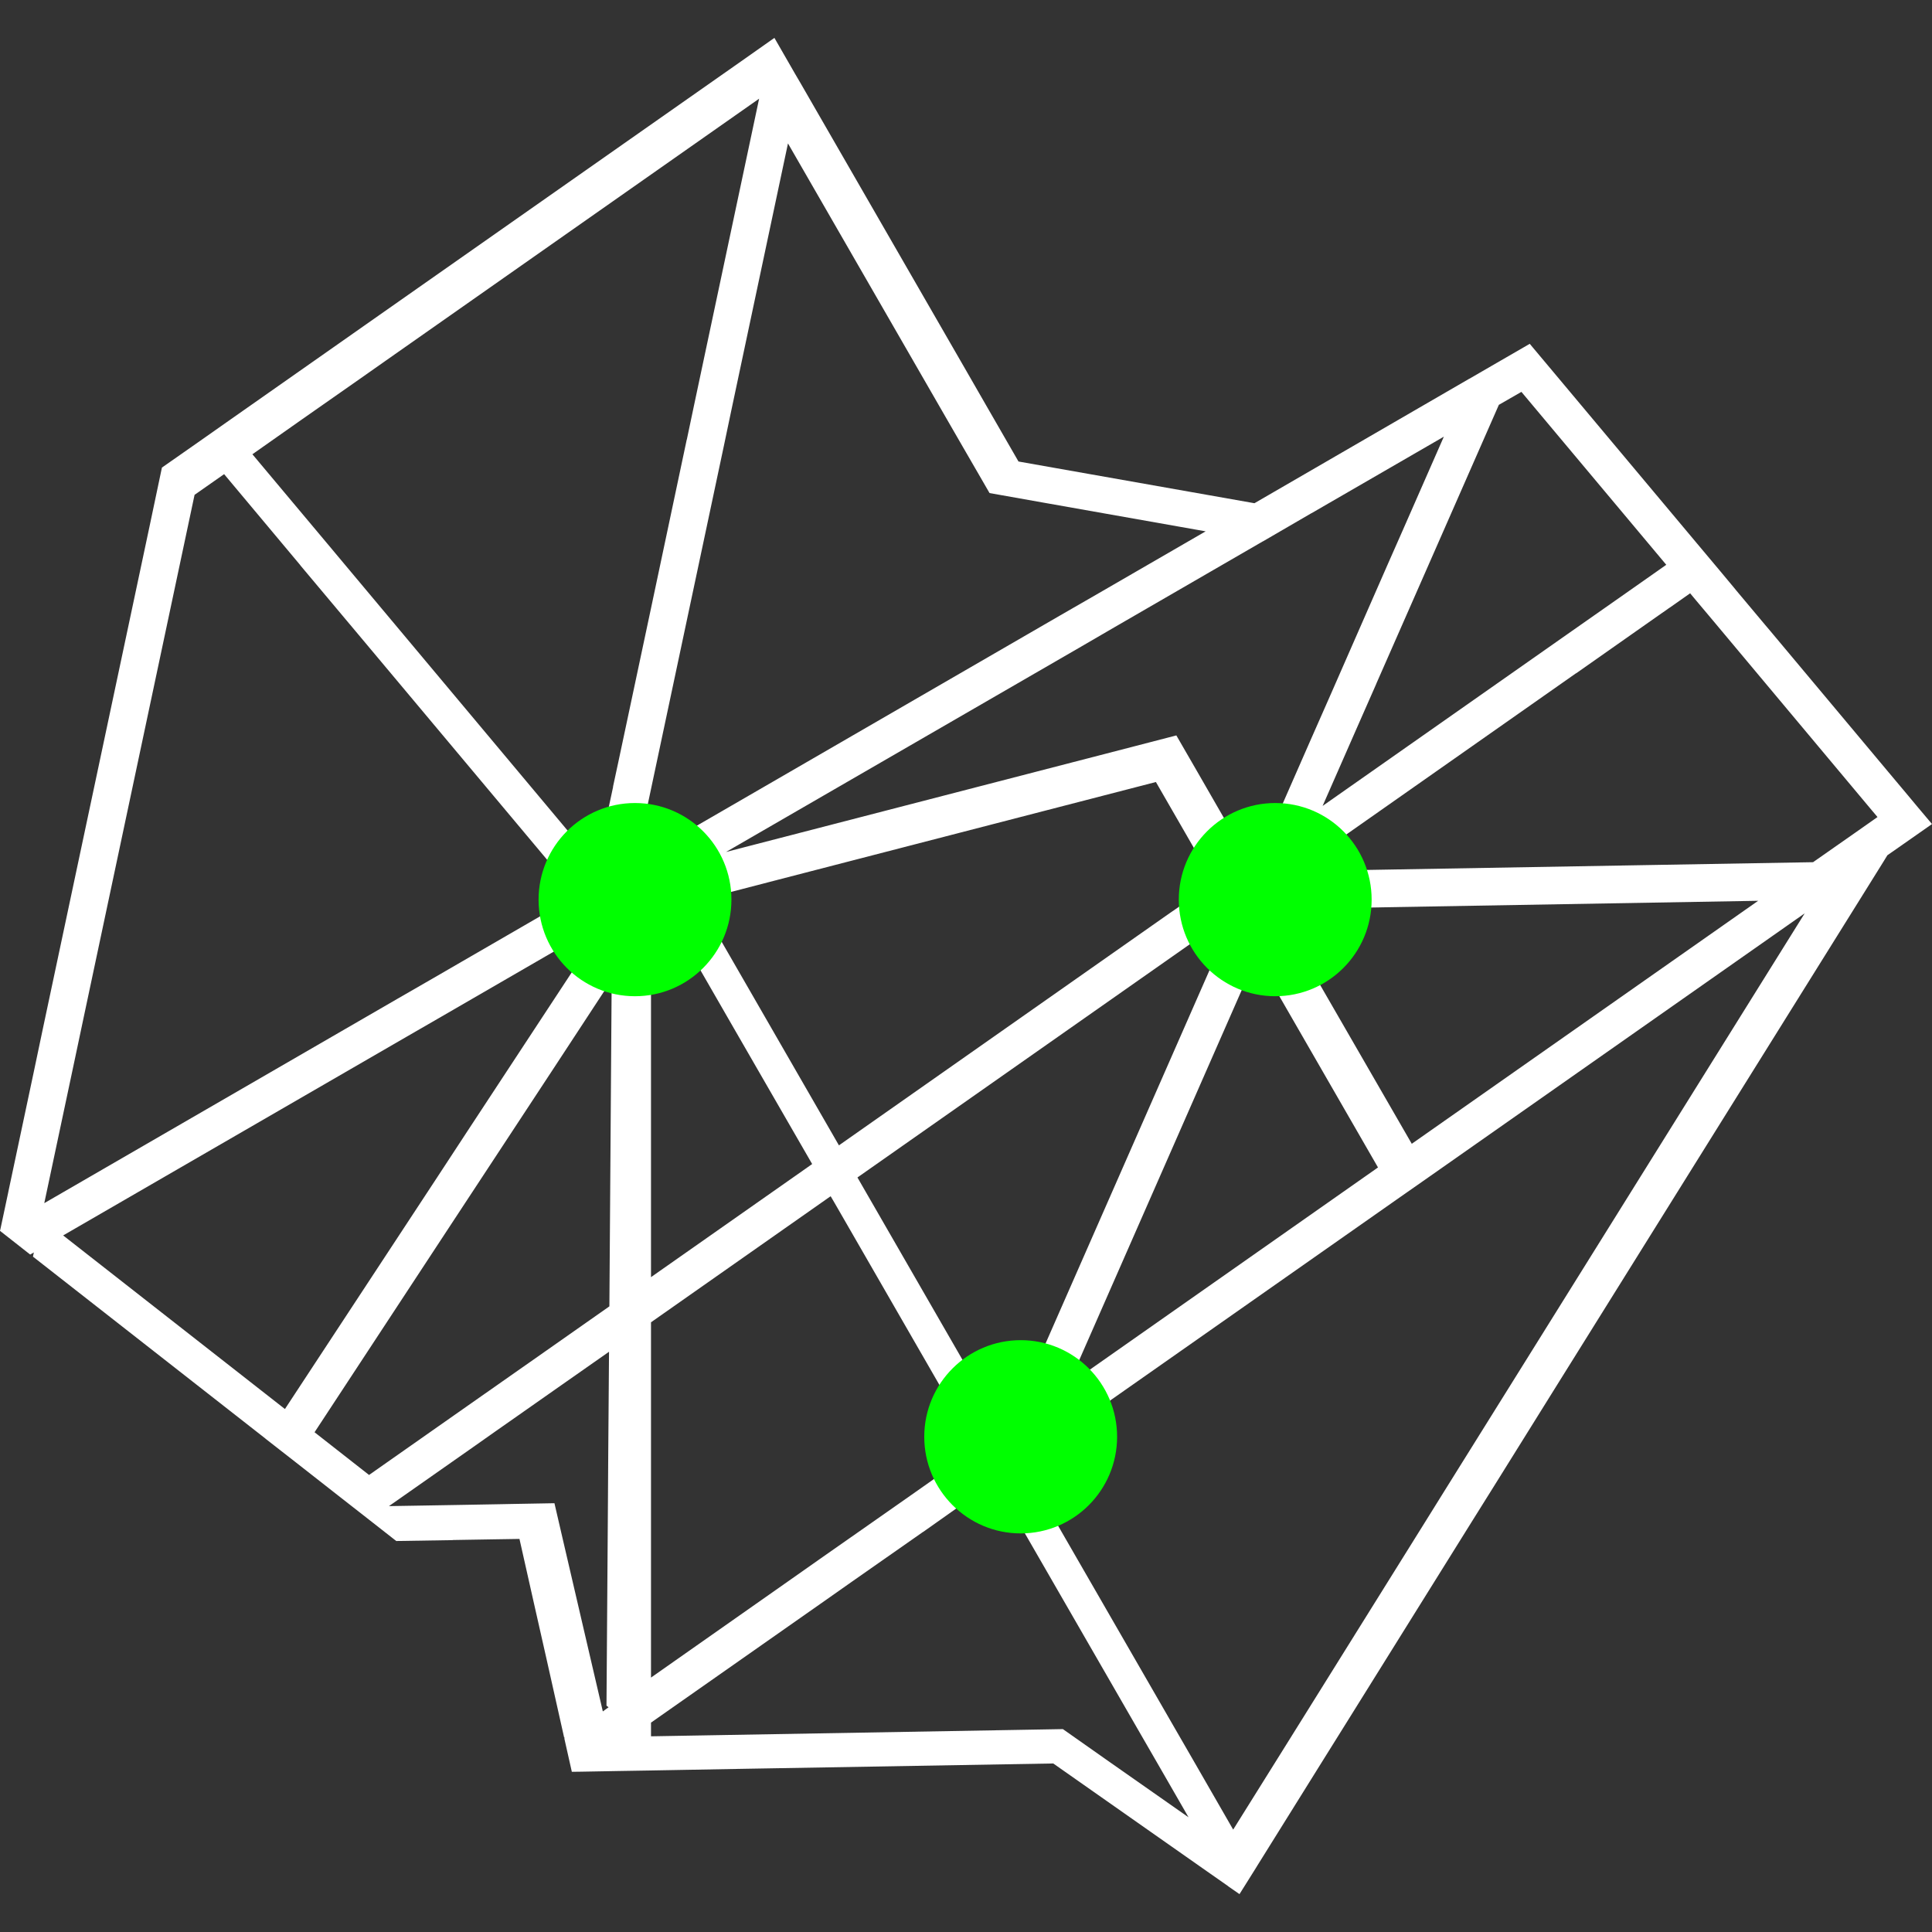 <svg width="48" height="48" viewBox="0 0 48 48" fill="none" xmlns="http://www.w3.org/2000/svg">
<rect x="0" y="0" width="48" height="48" fill="#333333" stroke="none"/>
<path d="M46.084 20.694L45.049 21.418L45.044 21.421L32.149 21.645L39.153 16.729L39.162 16.726L41.324 15.207H41.326L41.478 15.099H41.481L41.991 14.74L42.145 14.925L42.568 15.428L42.854 15.77L46.464 20.083L46.646 20.299L46.084 20.694ZM38.048 33.578L37.438 34.556L35.938 36.96L35.389 37.842L32.262 42.856L31.727 43.713L30.638 45.456L29.656 43.749L29.171 42.909L26.341 37.999L25.845 37.137L25.561 36.642L25.384 36.338L25.831 36.023H25.834V36.021L34.697 29.804L35.535 29.218L44.837 22.692L38.048 33.578ZM27.585 43.788L26.407 42.959H26.405L24.985 42.984L17.439 43.116H17.437L16.174 43.138V42.798L16.626 42.481L20.448 39.801L21.176 39.289L22.933 38.06H22.936L24.201 37.165H24.204L24.358 37.057H24.361L24.72 36.806L24.921 37.154L25.155 37.56V37.562L25.417 38.016L28.247 42.926L28.732 43.766L29.529 45.15L27.585 43.788ZM16.163 21.178L15.829 21.371L15.796 21.39L15.807 21.335L16.058 20.152L16.174 19.605L17.983 11.084L18.168 10.203L19.577 3.563L23.388 10.178L23.909 11.081L23.997 11.233L24.585 12.25L25.892 12.482L29.954 13.201L27.218 14.784L26.336 15.292L17.961 20.139L16.527 20.968L16.174 21.172L16.163 21.178ZM15.231 19.542V19.556L15.109 20.125V20.128L14.82 21.493L8.267 13.668L8.265 13.665L7.051 12.217L6.271 11.286L7.509 10.415L8.938 9.415L9.602 8.948L18.86 2.452L17.249 10.042L17.064 10.921H17.062L16.174 15.113L15.36 18.942L15.231 19.542ZM15.14 32.456L13.151 33.852L12.989 33.965L12.087 34.598L12.032 34.636L9.169 36.645L7.815 35.584L11.163 30.486L11.913 29.345L13.747 26.555L15.153 24.41L15.197 24.347L15.14 32.456ZM15.12 35.04V35.043L15.112 36.057L15.104 37.325L15.098 38.195L15.076 41.268L15.068 42.376L15.12 42.417L15.065 42.456L14.977 42.52L14.916 42.257L14.599 40.895L13.976 38.215L13.775 37.347L12.71 37.366L12.404 37.372L11.447 37.389L10.151 37.411H10.148L9.663 37.419L9.925 37.236L11.753 35.954L12.305 35.565L12.873 35.167L13.212 34.929L14.086 34.316L15.131 33.584L15.12 35.04ZM7.079 35.007L1.569 30.694L10.099 25.759L10.962 25.261L14.447 23.244H14.45L14.828 23.023L14.836 23.021L14.933 22.962L15.024 22.91L14.977 22.985H14.974L14.966 23.001L14.279 24.046L11.621 28.091L10.879 29.224L7.079 35.007ZM1.845 26.383L2.074 25.3L4.834 12.294L5.568 11.78L7.462 14.043V14.046L8.695 15.516L8.698 15.519L14.252 22.147L14.329 22.239L11.469 23.894L10.744 24.314L9.886 24.808L1.1 29.892L1.845 26.383ZM31.724 22.609V22.606L31.713 22.59L31.733 22.587H31.735L43.681 22.38L35.075 28.417L31.724 22.609ZM31.217 23.764L34.236 29.005L26.545 34.402L31.217 23.764ZM21.303 29.254L30.616 22.719L30.676 22.678L30.64 22.761L25.073 35.435L24.982 35.639L24.924 35.54L21.303 29.254ZM20.608 29.74L20.638 29.721L20.74 29.895L24.259 36.004L22.566 37.195L21.292 38.087L20.376 38.728L19.648 39.24L16.174 41.679V32.852L20.608 29.74ZM17.337 22.374L19.276 21.871H19.282L19.287 21.868L28.718 19.429L30.017 21.683H30.02L30.155 21.921L29.14 22.634H29.137L20.843 28.456L17.605 22.835L17.337 22.374ZM18.275 25.621L20.178 28.92L20.018 29.033L16.174 31.73V22.675L16.32 22.637L16.527 22.584L16.681 22.852L18.275 25.621ZM31.377 13.449H31.38L32.582 12.75H32.585L35.872 10.849L34.86 13.154L34.487 13.999L33.048 17.282L32.538 18.439L31.39 21.056L31.388 21.059L31.148 21.606L30.991 21.335L29.741 19.163L29.226 18.271L28.205 18.536L18.038 21.167L26.802 16.099L27.681 15.588L31.377 13.449ZM37.237 10.062V10.059L37.799 9.736L41.398 14.032L41.084 14.253L40.044 14.983L38.941 15.756L36.625 17.381L32.86 20.023L33.685 18.144L34.195 16.986V16.983L35.433 14.168L35.806 13.319L37.237 10.062ZM47.641 20.047L47.407 19.766L46.98 19.257L43.982 15.676L43.844 15.513L43.138 14.671L43.086 14.607L42.752 14.206L42.159 13.499L38.613 9.266L38.006 8.542L37.868 8.622L37.193 9.012L36.506 9.41H36.503L31.167 12.502H31.164L25.304 11.466L24.535 10.131L24.014 9.225L19.894 2.074L19.75 1.828L19.24 0.941L19.169 0.991L18.405 1.529L9.092 8.061L8.427 8.528L5.615 10.501L5.143 10.833L4.911 10.996L4.023 11.617L3.715 13.079L1.064 25.562L0.836 26.646L0.204 29.624V29.627L0.014 30.52L0 30.58L0.75 31.169L0.841 31.116L0.819 31.221L6.596 35.742V35.744L7.333 36.319L8.419 37.17L8.758 37.435L9.175 37.761L9.845 38.286L11.238 38.264H11.24L11.262 38.261L12.219 38.245L12.906 38.234L13.27 39.853L13.576 41.207L14.017 43.174H14.042L14.02 43.188L14.207 44.02L14.439 44.017L15.054 44.006L15.322 44.001L16.174 43.987L17.103 43.97H17.106L18.498 43.945L26.165 43.813H26.168L29.99 46.495L30.516 46.863V46.866L30.795 47.059L31.195 46.421L31.239 46.349L32.894 43.694L33.431 42.834L36.558 37.819L37.107 36.941L37.992 35.521L38.602 34.542L46.216 22.335L46.806 21.388L46.891 21.249L47.239 21.006L48 20.473L47.641 20.047Z" fill="white"/>
<path d="M18.172 22.351C18.172 23.677 17.099 24.751 15.776 24.751C14.453 24.751 13.381 23.677 13.381 22.351C13.381 21.025 14.453 19.951 15.776 19.951C17.099 19.951 18.172 21.025 18.172 22.351Z" fill="#00FF00"/>
<path d="M34.078 22.351C34.078 23.677 33.006 24.751 31.683 24.751C30.36 24.751 29.287 23.677 29.287 22.351C29.287 21.025 30.36 19.951 31.683 19.951C33.006 19.951 34.078 21.025 34.078 22.351Z" fill="#00FF00"/>
<path d="M27.754 35.696C27.754 37.022 26.682 38.097 25.359 38.097C24.036 38.097 22.963 37.022 22.963 35.696C22.963 34.371 24.036 33.296 25.359 33.296C26.682 33.296 27.754 34.371 27.754 35.696Z" fill="#00FF00"/>
</svg>
